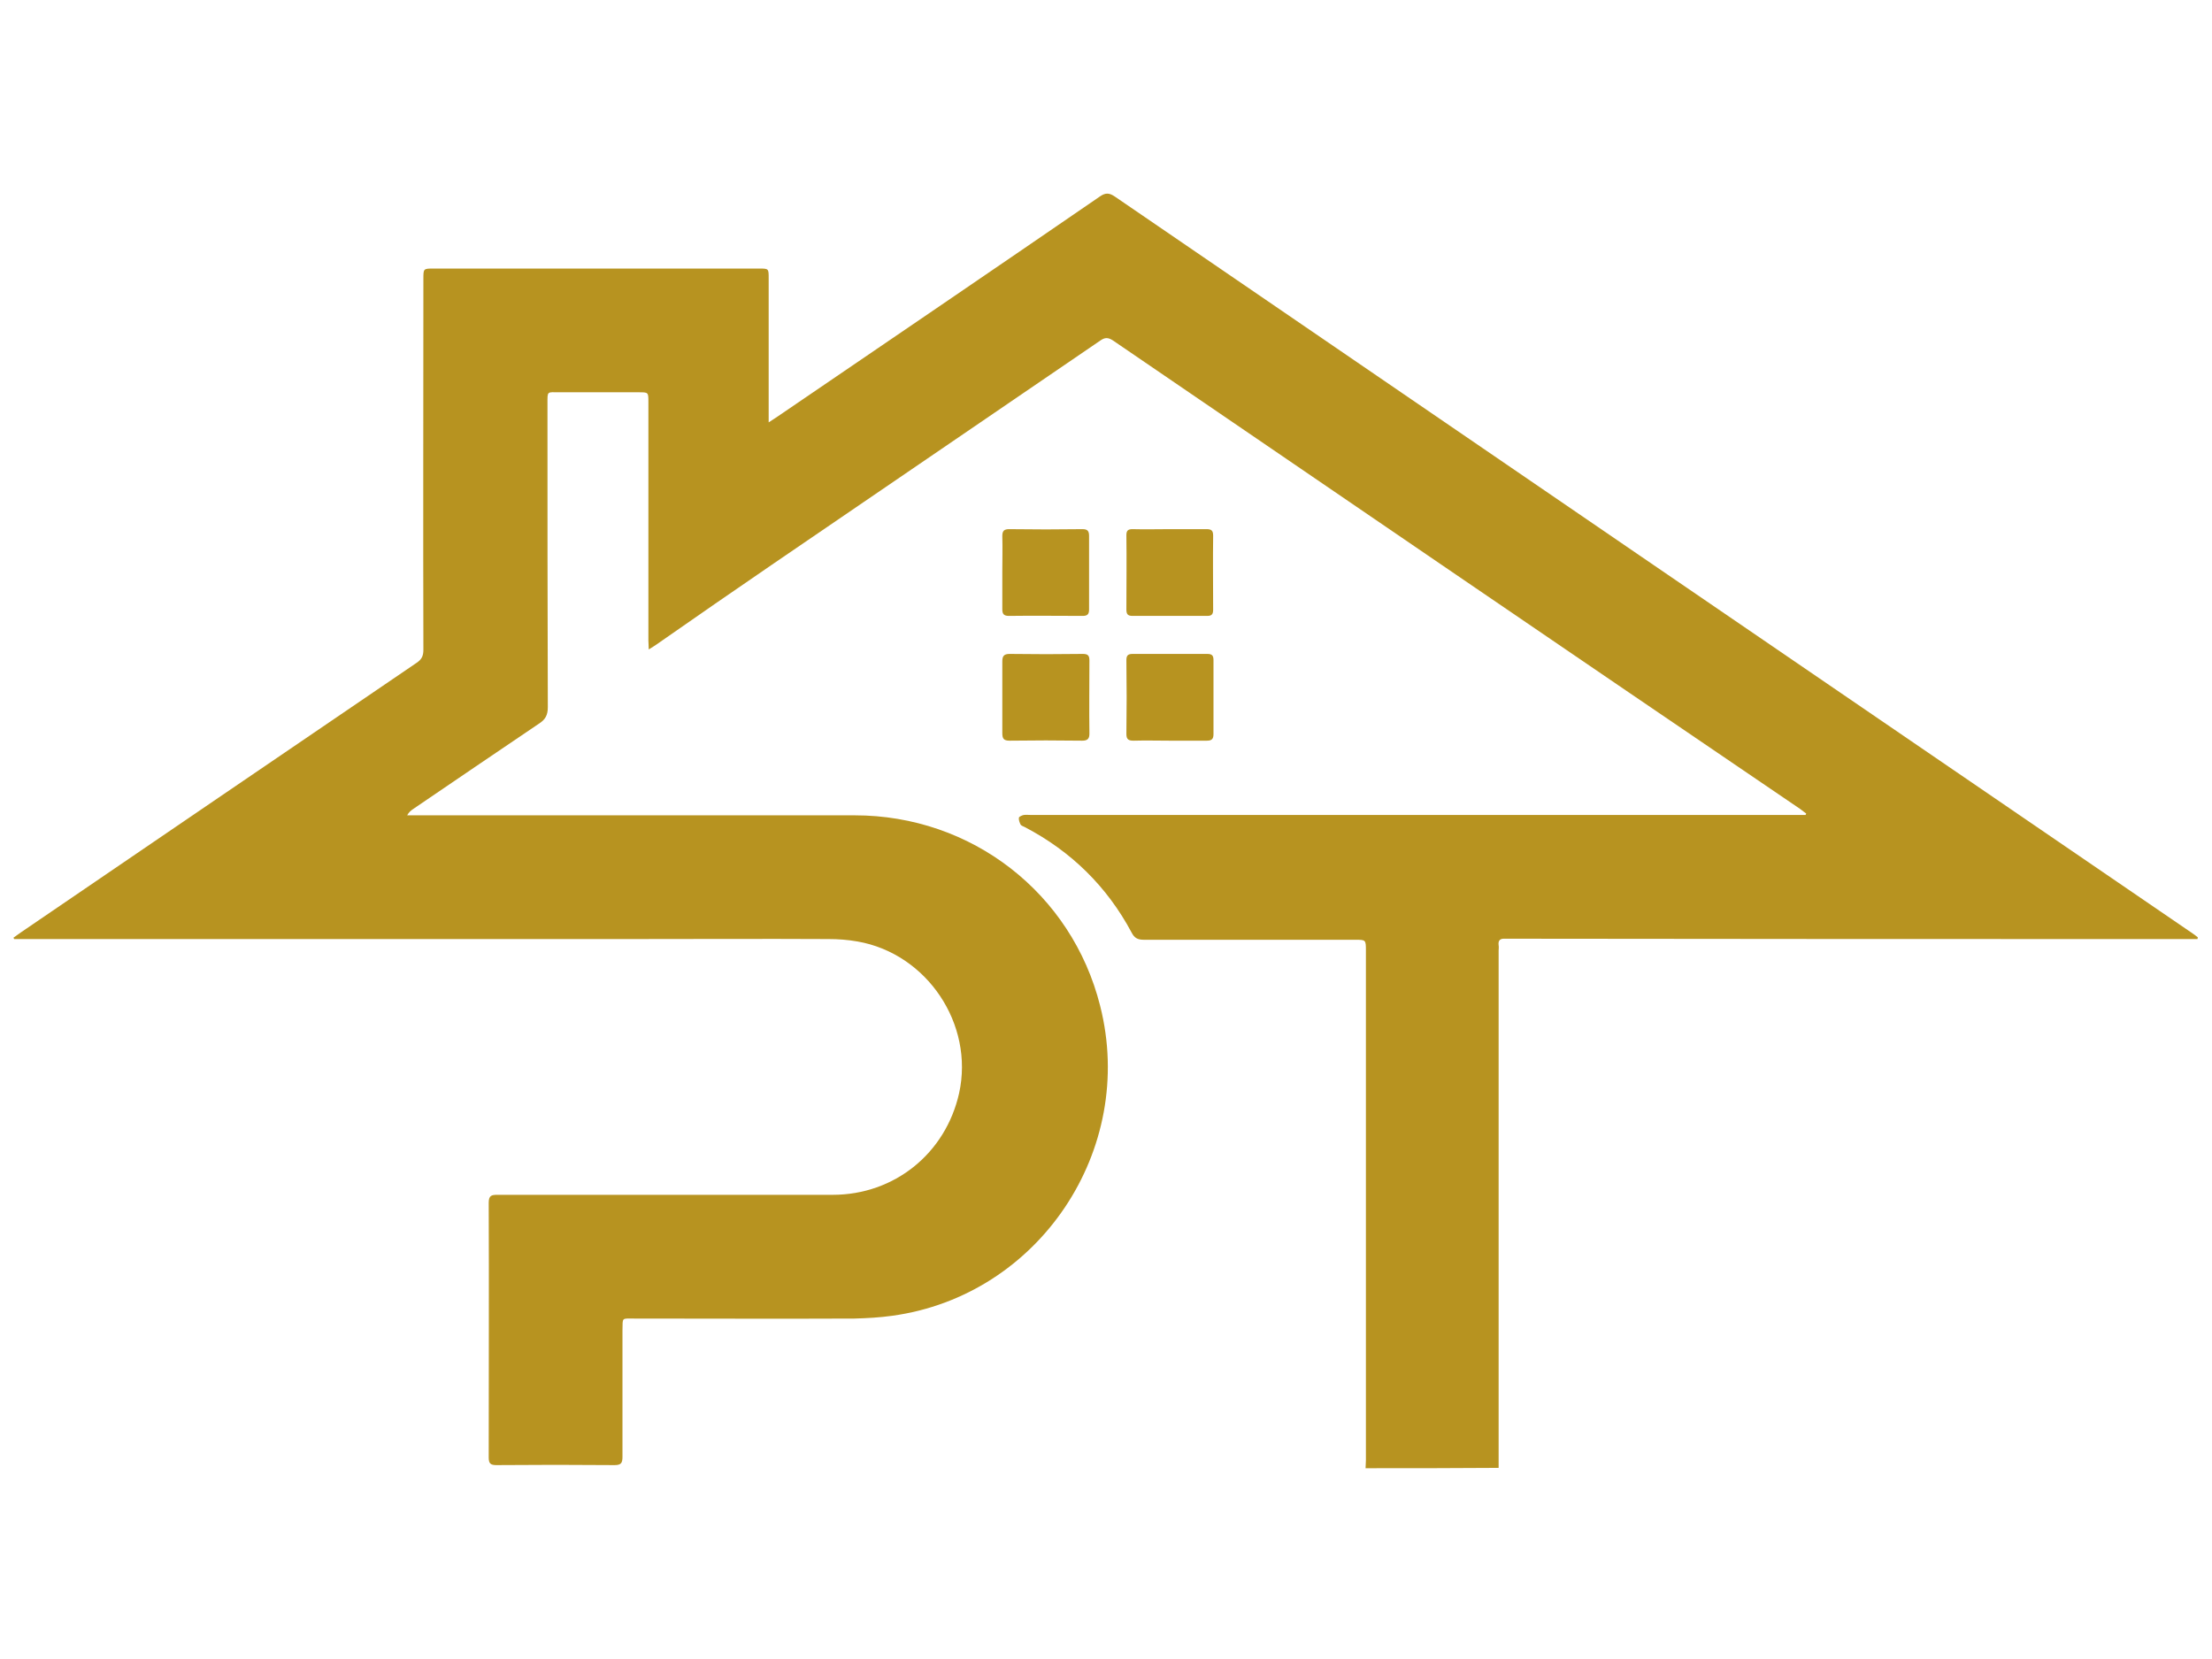 <?xml version="1.0" encoding="utf-8"?>
<!-- Generator: Adobe Illustrator 23.0.1, SVG Export Plug-In . SVG Version: 6.00 Build 0)  -->
<svg version="1.1" id="Layer_1" xmlns="http://www.w3.org/2000/svg" xmlns:xlink="http://www.w3.org/1999/xlink" x="0px" y="0px"
	 viewBox="0 0 640 480" style="enable-background:new 0 0 640 480;" xml:space="preserve">
<style type="text/css">
	.st0{fill:#B79320;}
</style>
<g>
	<path class="st0" d="M395.1,424.8c0-0.8,0.1-1.5,0.1-2.3c0-49.1,0-98.3,0-147.4c0-3.2,0-3.2-3.2-3.2c-20.4,0-40.8,0-61.1,0
		c-1.7,0-2.7-0.5-3.5-2.1c-7.1-13.3-17.5-23.5-30.9-30.5c-0.4-0.2-1-0.4-1.2-0.7c-0.3-0.6-0.6-1.4-0.5-2c0-0.3,0.9-0.7,1.4-0.8
		c0.7-0.1,1.5,0,2.3,0c73.7,0,147.4,0,221.1,0c0.9,0,1.9,0,2.8,0c0.1-0.1,0.1-0.3,0.2-0.4c-0.6-0.4-1.1-0.9-1.7-1.3
		C454.5,189,388.2,143.7,322,98.5c-1.4-0.9-2.3-0.9-3.6,0c-31.5,21.5-63,43-94.5,64.5c-11.4,7.8-22.7,15.6-34,23.5
		c-0.6,0.4-1.2,0.8-2.2,1.4c0-1.1-0.1-1.8-0.1-2.6c0-23,0-46,0-69c0-2.8,0-2.8-2.8-2.8c-7.6,0-15.2,0-22.9,0c-3.7,0-3.5-0.5-3.5,3.4
		c0,29.2,0,58.5,0.1,87.7c0,2.3-0.7,3.6-2.6,4.8c-12.2,8.2-24.3,16.5-36.4,24.7c-0.6,0.4-1.2,0.9-1.7,1.8c0.8,0,1.7,0,2.5,0
		c42.3,0,84.7,0,127,0c33.8,0,62.8,22.5,71,55.1c10.6,41.7-17.7,83.9-60.2,89.7c-3.6,0.5-7.2,0.7-10.9,0.8c-21.2,0.1-42.4,0-63.6,0
		c-3.9,0-3.4-0.4-3.5,3.4c0,12.2,0,24.4,0,36.6c0,1.8-0.4,2.4-2.3,2.4c-11.4-0.1-22.8-0.1-34.2,0c-1.7,0-2.2-0.5-2.2-2.2
		c0-24.6,0.1-49.1,0-73.7c0-2.1,0.8-2.3,2.5-2.3c32.3,0,64.6,0,97,0c17.9,0,32.7-12,36.6-29.4c4.4-20-9.3-40.4-29.4-43.9
		c-2.8-0.5-5.6-0.7-8.4-0.7c-19.1-0.1-38.3,0-57.4,0c-58.5,0-117.1,0-175.6,0c-0.9,0-1.7,0-2.6,0c-0.1-0.1-0.1-0.3-0.2-0.4
		c0.7-0.5,1.4-1,2.1-1.5c38.1-26,76.3-52,114.5-78c1.5-1,2-2,2-3.8c-0.1-35.8,0-71.5,0-107.3c0-3,0-3,3-3c31.4,0,62.7,0,94.1,0
		c2.8,0,2.8,0,2.8,2.8c0,13,0,25.9,0,38.9c0,0.8,0,1.6,0,2.8c1.2-0.8,1.9-1.2,2.6-1.7c31.1-21.2,62.3-42.4,93.3-63.7
		c1.6-1.1,2.7-1,4.3,0.1c103.8,71,207.6,142,311.4,212.9c0.6,0.4,1.3,0.9,1.9,1.4c0,0.2-0.1,0.3-0.1,0.5c-0.9,0-1.8,0-2.8,0
		c-65.1,0-130.2,0-195.4-0.1c-0.7,0-1.4,0-2.1,0c-1.4-0.1-2.1,0.4-1.9,1.9c0.1,0.5,0,1.1,0,1.6c0,45.8,0,91.5,0,137.3
		c0,4.1,0,8.2,0,12.3C420.9,424.8,408,424.8,395.1,424.8z"/>
	<path class="st0" d="M338.4,153.1c3.6,0,7.1,0,10.7,0c1.4,0,1.9,0.4,1.9,1.9c-0.1,7.1,0,14.3,0,21.4c0,1.3-0.4,1.8-1.7,1.8
		c-7.2,0-14.4,0-21.6,0c-1.3,0-1.8-0.4-1.8-1.8c0-7.2,0.1-14.4,0-21.6c0-1.4,0.6-1.7,1.8-1.7C331.3,153.2,334.9,153.1,338.4,153.1z"
		/>
	<path class="st0" d="M338.5,214.3c-3.5,0-7-0.1-10.5,0c-1.4,0-2.1-0.3-2.1-1.9c0.1-7.1,0.1-14.3,0-21.4c0-1.3,0.4-1.8,1.8-1.8
		c7.2,0,14.4,0,21.6,0c1.4,0,1.8,0.5,1.8,1.8c0,7.1,0,14.3,0,21.4c0,1.4-0.5,1.9-1.9,1.9C345.6,214.3,342,214.3,338.5,214.3z"/>
	<path class="st0" d="M290,165.4c0-3.4,0.1-6.9,0-10.3c0-1.5,0.5-2,2-2c7.1,0.1,14.1,0.1,21.2,0c1.4,0,1.9,0.5,1.9,1.9
		c0,7.1,0,14.3,0,21.4c0,1.3-0.5,1.8-1.8,1.8c-7.1,0-14.3-0.1-21.4,0c-1.4,0-1.9-0.5-1.9-1.9C290,172.7,290,169,290,165.4z"/>
	<path class="st0" d="M290,201.5c0-3.4,0-6.7,0-10.1c0-1.5,0.4-2.2,2.1-2.2c7.1,0.1,14.1,0.1,21.2,0c1.5,0,1.9,0.5,1.9,1.9
		c0,7.1-0.1,14.1,0,21.2c0,1.5-0.6,2-2.1,2c-7-0.1-14-0.1-21,0c-1.7,0-2.1-0.6-2.1-2.2C290,208.6,290,205.1,290,201.5z"/>
</g>
</svg>
